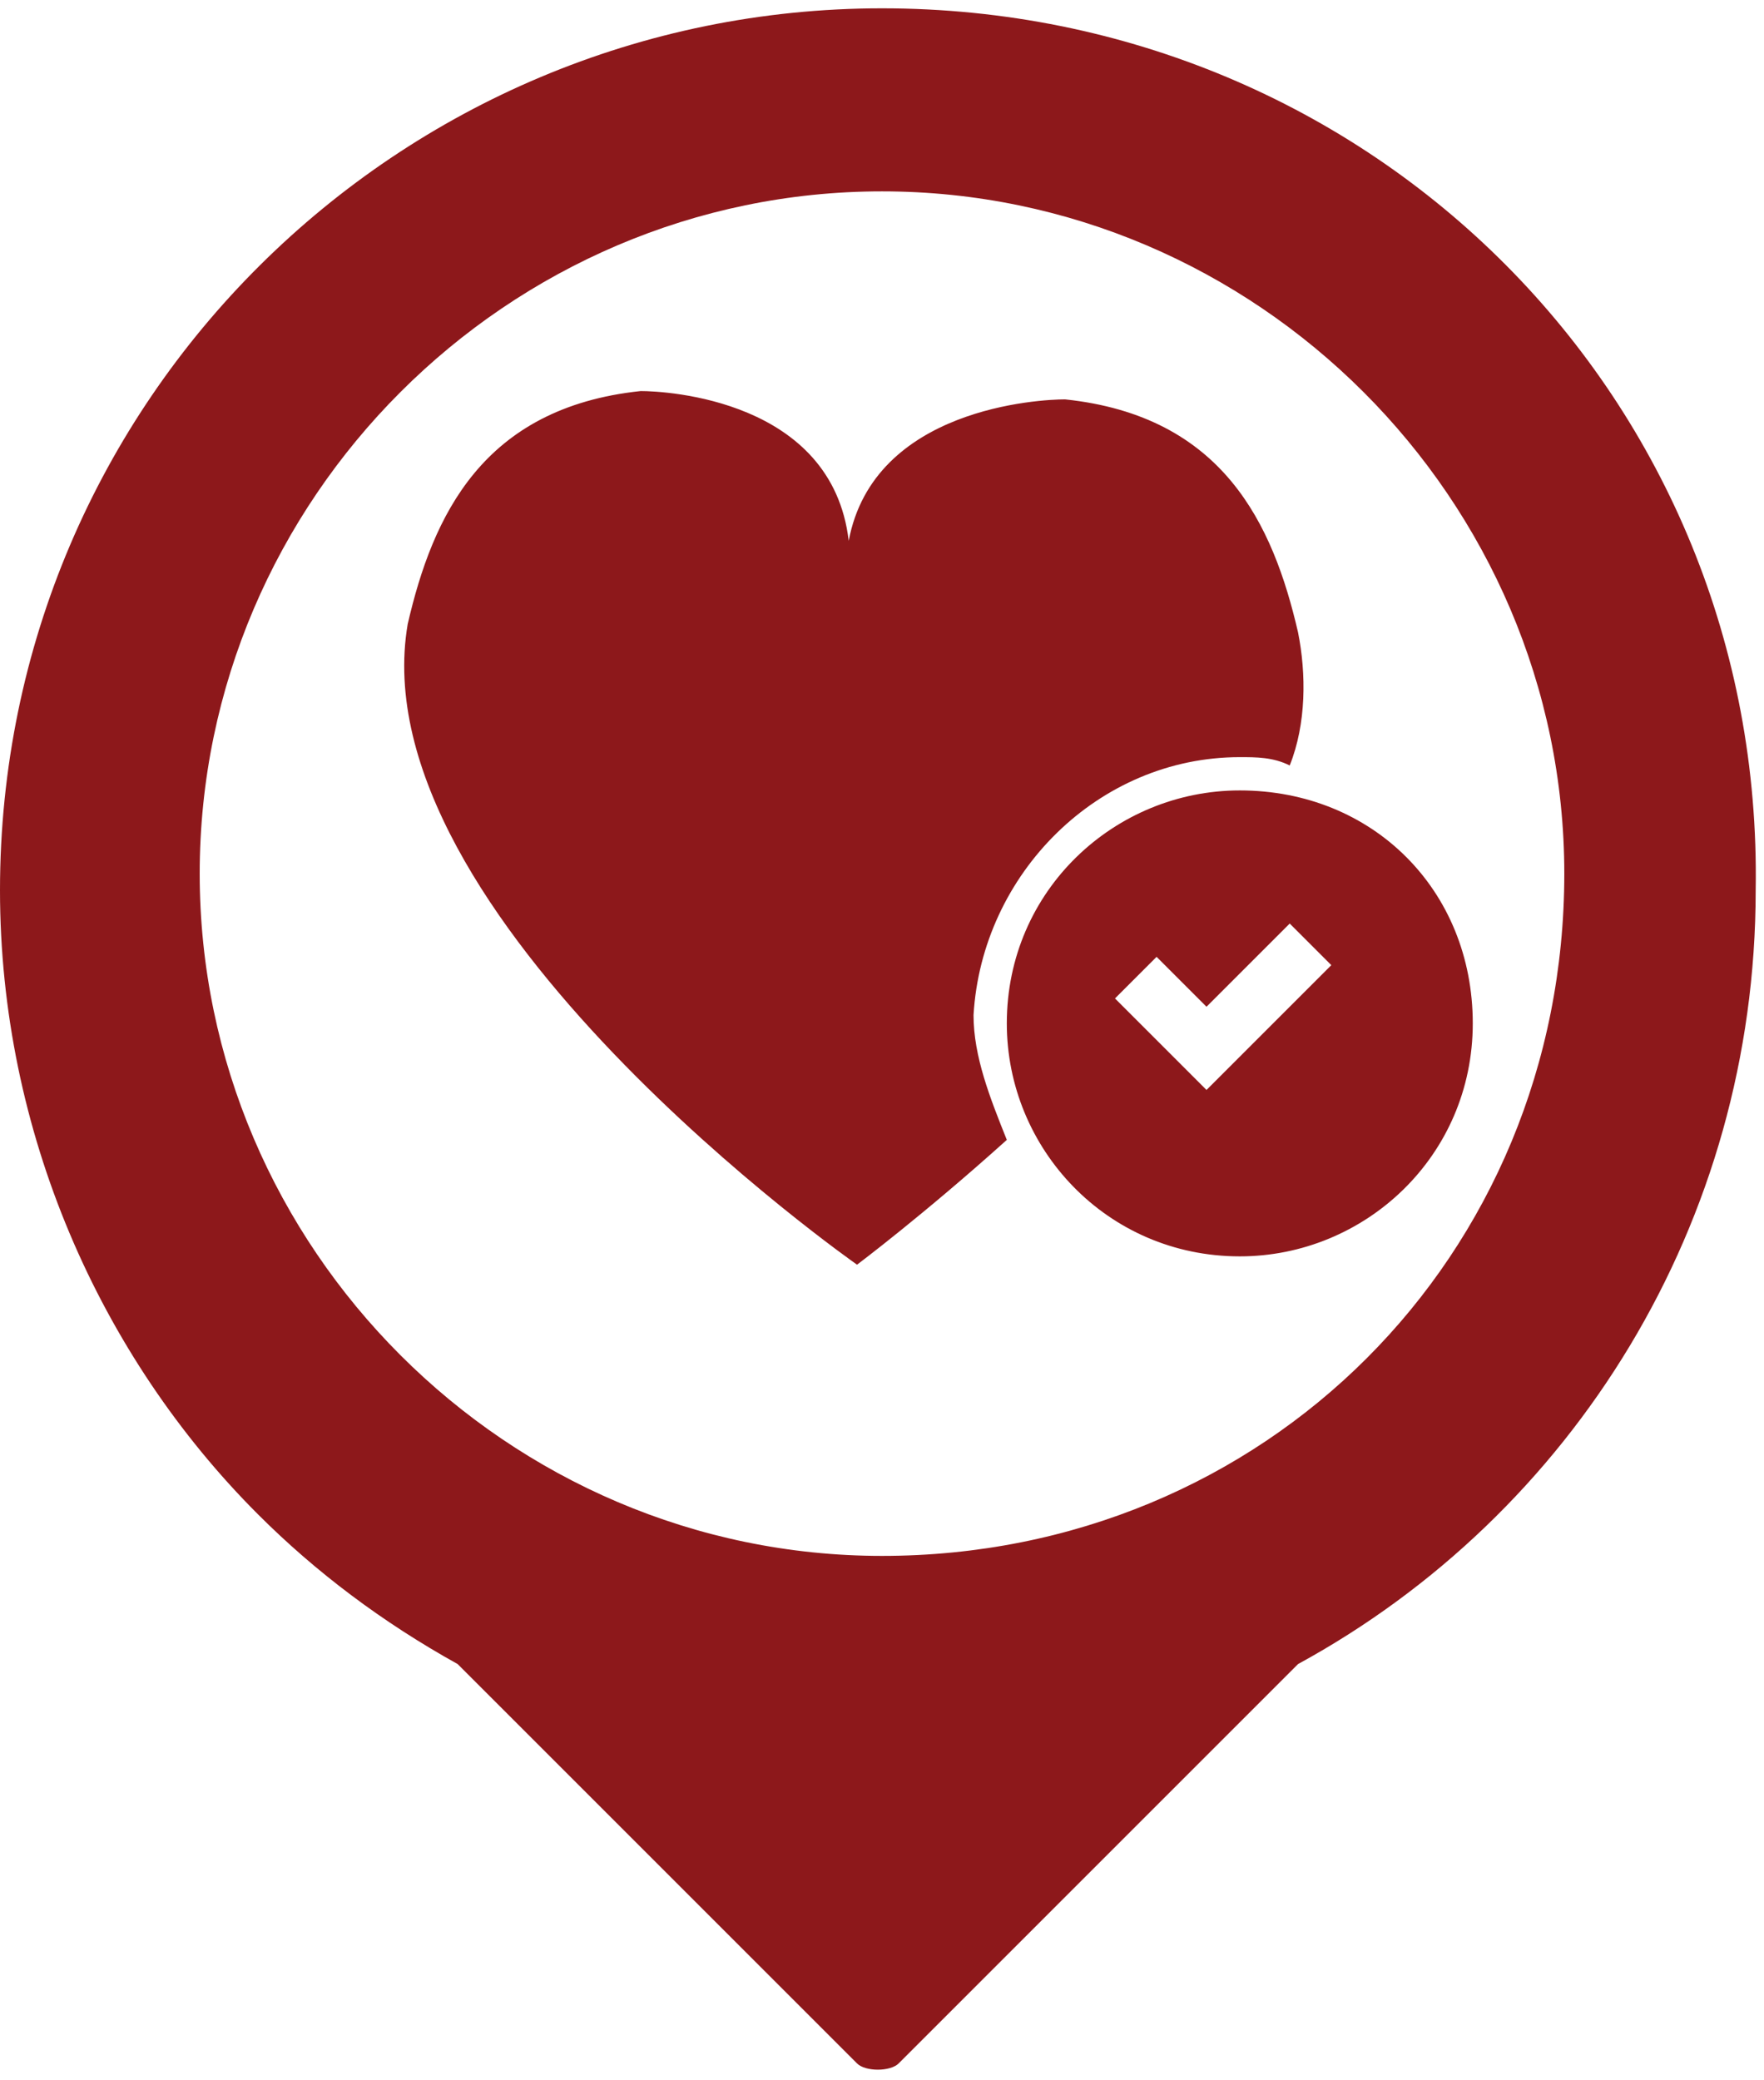 <?xml version="1.0" encoding="utf-8"?>
<!-- Generator: Adobe Illustrator 18.1.0, SVG Export Plug-In . SVG Version: 6.00 Build 0)  -->
<!DOCTYPE svg PUBLIC "-//W3C//DTD SVG 1.1//EN" "http://www.w3.org/Graphics/SVG/1.1/DTD/svg11.dtd">
<svg version="1.1" id="Layer_1" xmlns:x="http://ns.adobe.com/Extensibility/1.0/" xmlns:i="http://ns.adobe.com/AdobeIllustrator/10.0/" xmlns:graph="http://ns.adobe.com/Graphs/1.0/"
	 xmlns="http://www.w3.org/2000/svg" xmlns:xlink="http://www.w3.org/1999/xlink" x="0px" y="0px" viewBox="0 0 21.2 25"
	 enable-background="new 0 0 21.2 25" xml:space="preserve">
<path fill="#8D181B" d="M10.6,0.1C4.8,0.1,0,4.8,0,10.7c0,2.9,1.2,5.6,3.1,7.5c0.7,0.7,1.5,1.3,2.4,1.8l4.8,4.8
	c0.1,0.1,0.4,0.1,0.5,0l4.8-4.8c3.3-1.8,5.5-5.3,5.5-9.3C21.2,4.8,16.5,0.1,10.6,0.1z M10.6,18.7c-4.5,0-8.2-3.7-8.2-8.2
	c0-4.5,3.7-8.2,8.2-8.2c4.5,0,8.2,3.7,8.2,8.2C18.8,15.1,15.2,18.7,10.6,18.7z"/>
<path fill="#8D181B" d="M14.9,9.5c-1.5,0-2.8,1.2-2.8,2.8c0,1.5,1.2,2.8,2.8,2.8c1.5,0,2.8-1.2,2.8-2.8C17.7,10.7,16.5,9.5,14.9,9.5
	z M14.5,13.1L13.4,12l0.5-0.5l0.6,0.6l1-1l0.5,0.5L14.5,13.1z M14.9,9.1c0.2,0,0.4,0,0.6,0.1c0.2-0.5,0.2-1.1,0.1-1.6
	c-0.3-1.3-0.9-2.6-2.8-2.8c-0.3,0-2.3,0.1-2.6,1.7c0,0,0,0,0,0C10,4.8,8,4.7,7.7,4.7C5.8,4.9,5.2,6.2,4.9,7.5
	c-0.6,3.5,5.4,7.7,5.4,7.7s0.8-0.6,1.8-1.5c-0.2-0.5-0.4-1-0.4-1.5C11.8,10.5,13.2,9.1,14.9,9.1z"/>
</svg>
